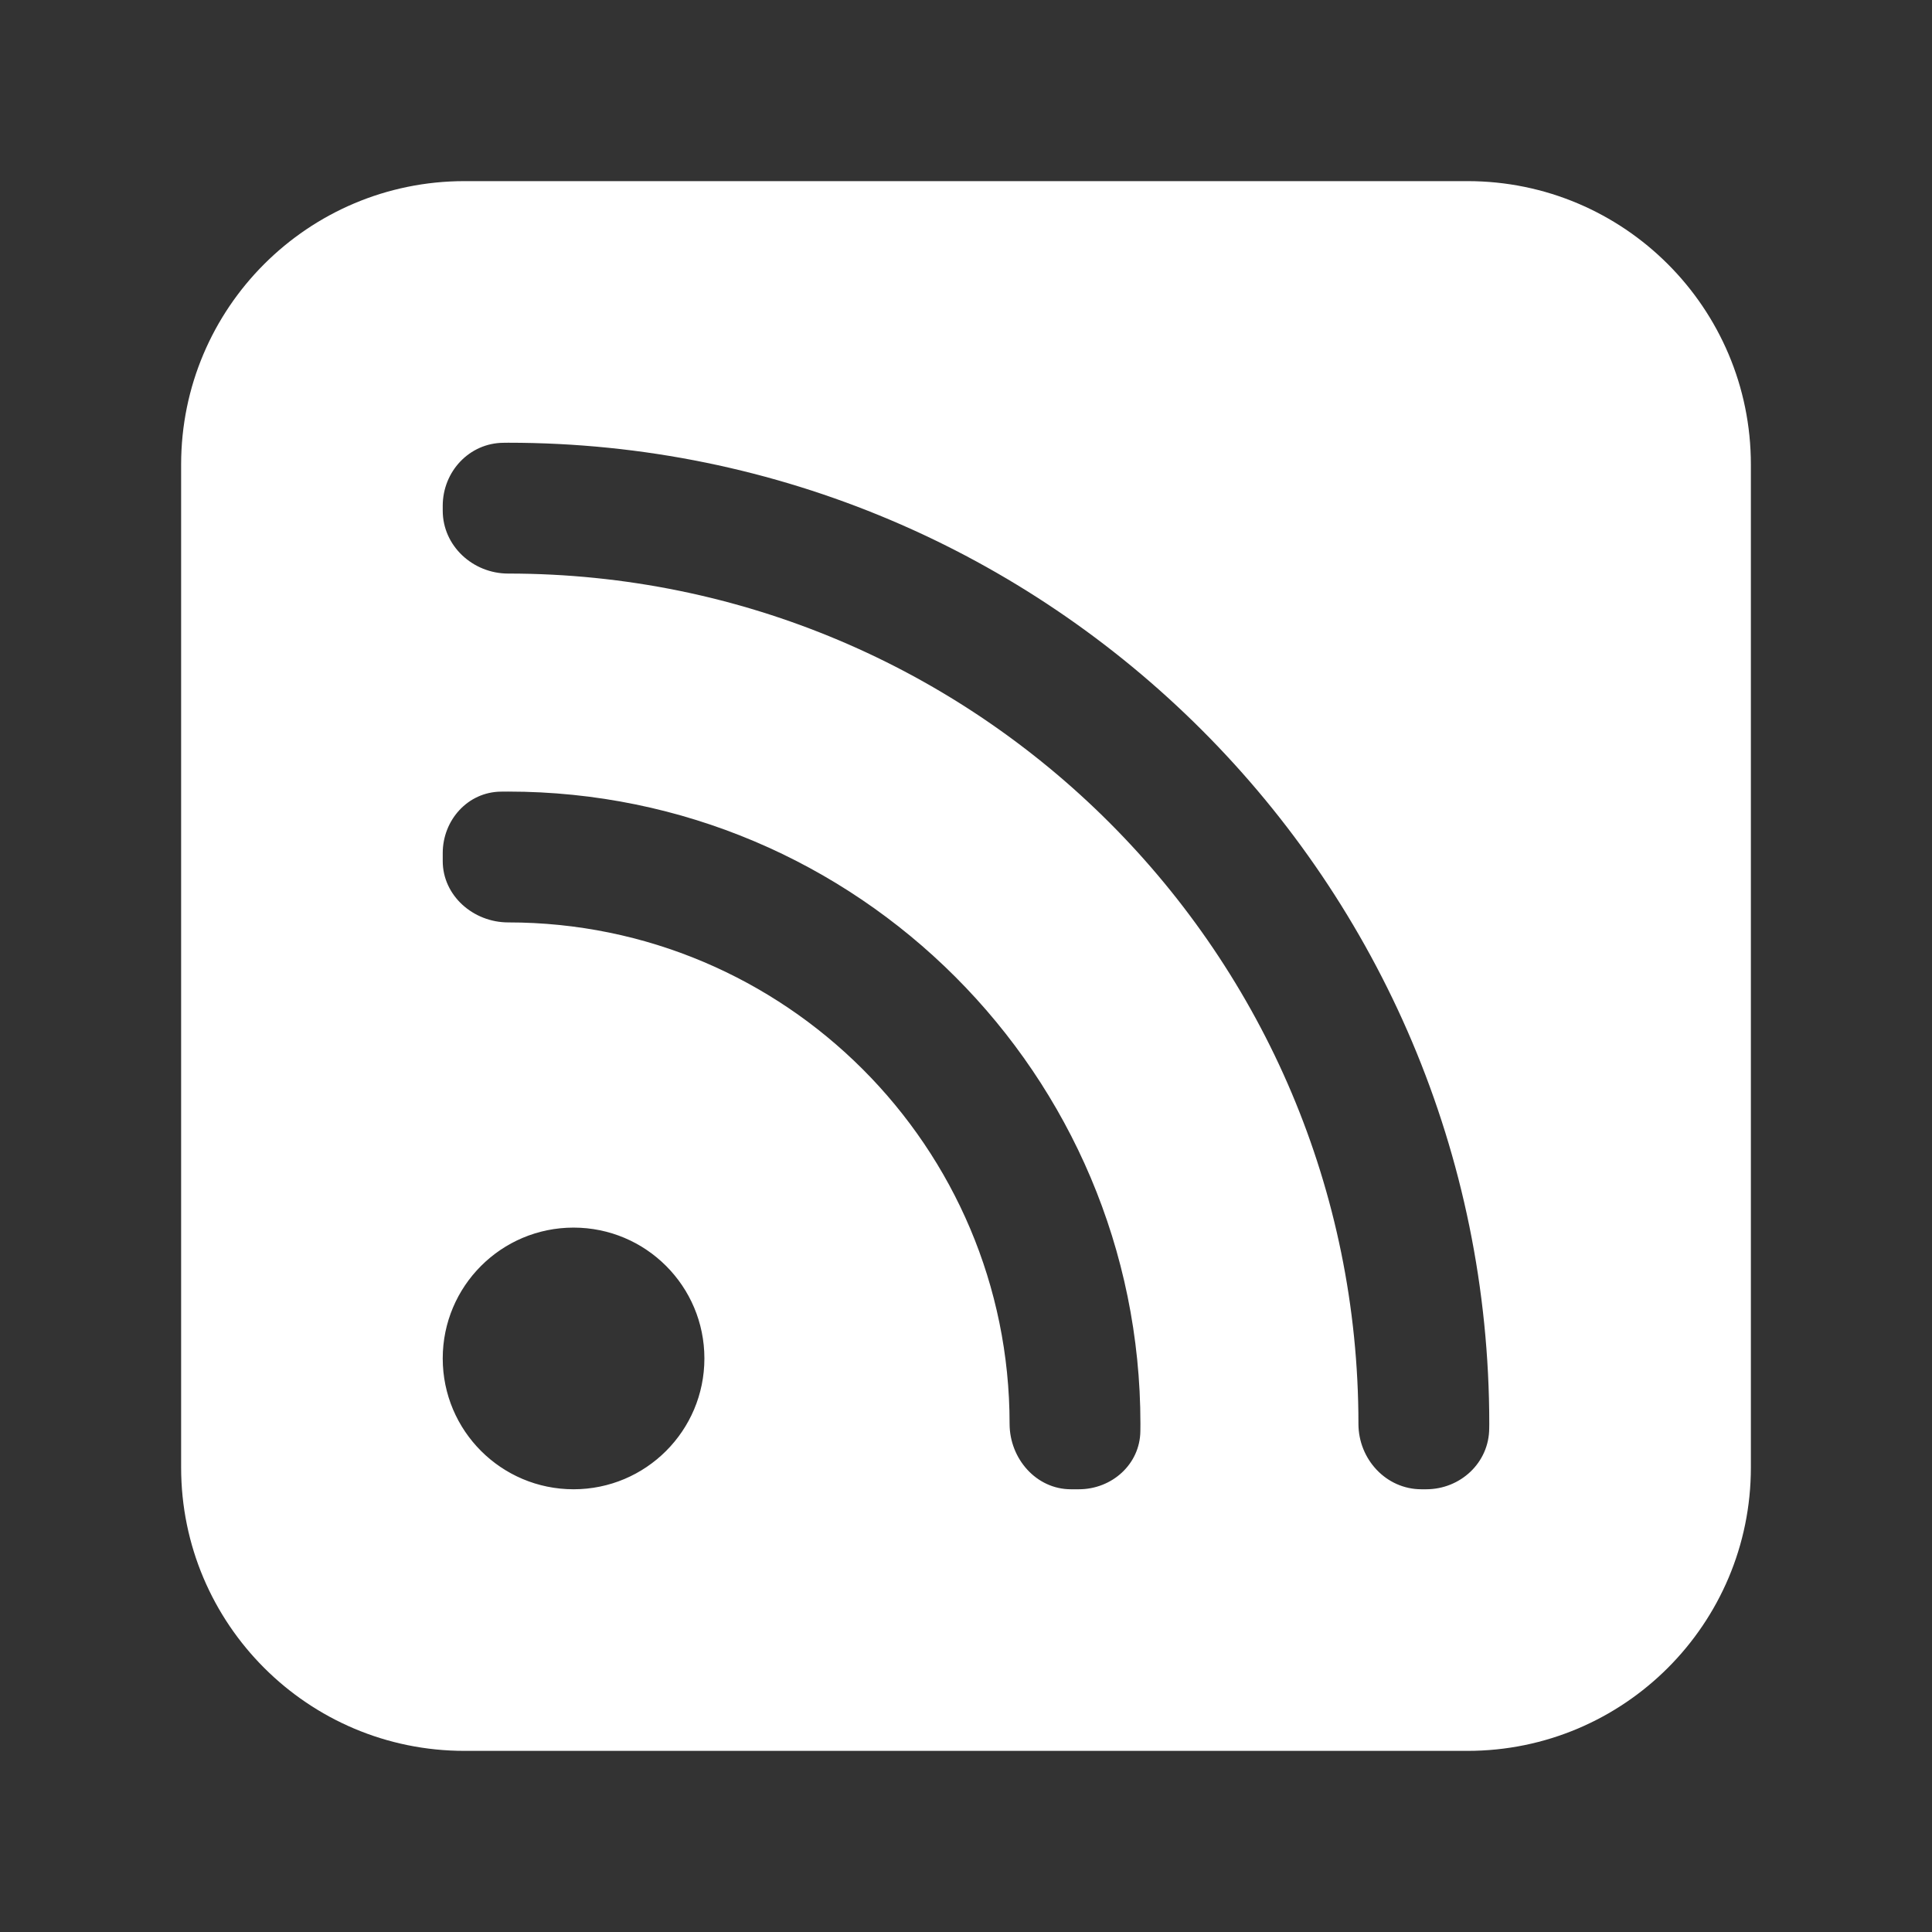 <svg width="32" height="32" viewBox="0 0 32 32" fill="none" xmlns="http://www.w3.org/2000/svg">
<rect x="0" y="0" width="32" height="32" fill="#333333" stroke="none"/>
<path d="M7.694 3C5.102 3 3 5.102 3 7.694V24.306C3 26.898 5.102 29 7.694 29H24.306C26.898 29 29 26.898 29 24.306V7.694C29 5.102 26.898 3 24.306 3H7.694ZM8.417 9.5C7.832 9.5 7.333 9.042 7.333 8.457V8.378C7.333 7.81 7.774 7.336 8.342 7.334L8.417 7.333C17.391 7.333 24.667 14.609 24.667 23.583L24.666 23.658C24.664 24.226 24.19 24.667 23.622 24.667H23.543C22.958 24.667 22.5 24.169 22.5 23.583C22.5 15.805 16.195 9.5 8.417 9.5ZM17.869 24.667H17.738C17.163 24.667 16.722 24.159 16.722 23.583C16.722 18.996 13.004 15.278 8.417 15.278C7.841 15.278 7.333 14.837 7.333 14.261V14.131C7.333 13.583 7.748 13.118 8.296 13.112C8.336 13.111 8.376 13.111 8.417 13.111C14.2 13.111 18.889 17.8 18.889 23.583C18.889 23.624 18.889 23.664 18.888 23.704C18.882 24.252 18.417 24.667 17.869 24.667ZM9.5 24.667C8.303 24.667 7.333 23.697 7.333 22.5C7.333 21.303 8.303 20.333 9.5 20.333C10.697 20.333 11.667 21.303 11.667 22.5C11.667 23.697 10.697 24.667 9.5 24.667Z" fill="white"/>
</svg>
